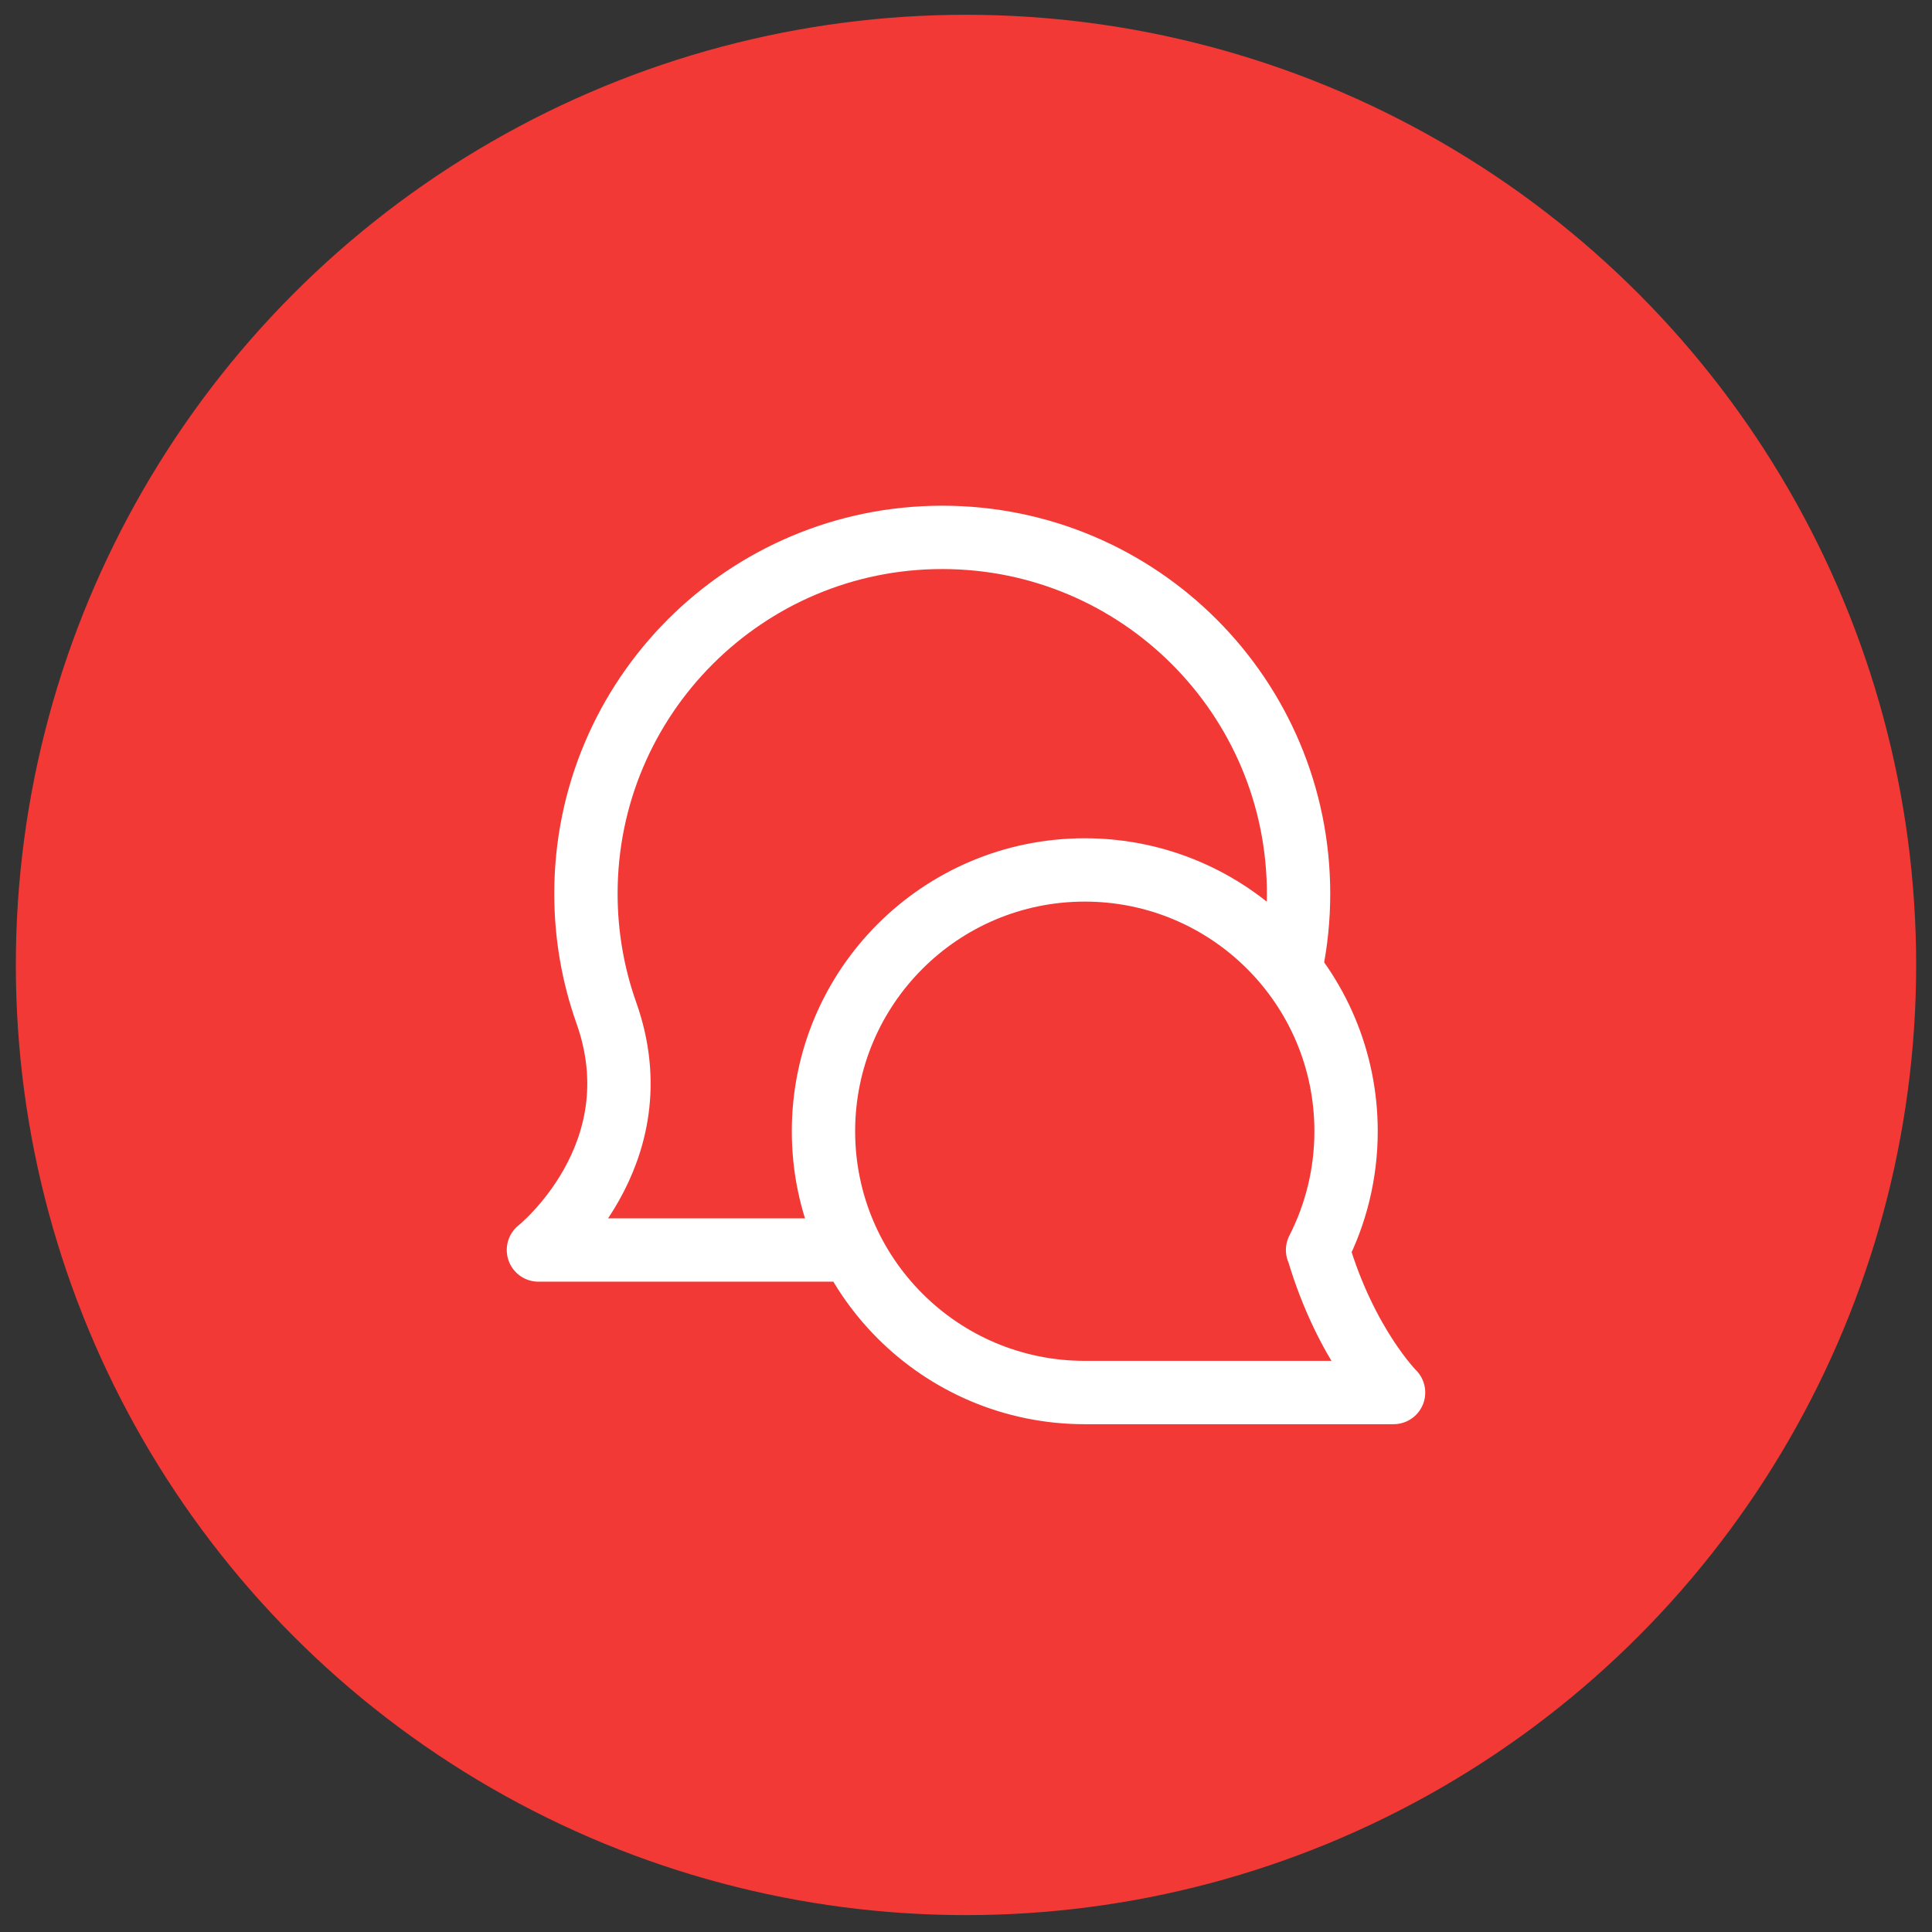 <svg width="61" height="61" viewBox="0 0 61 61" fill="none" xmlns="http://www.w3.org/2000/svg">
<rect x="0" y="0" width="61" height="61" fill="#333333" stroke="none"/>
<circle cx="30.5" cy="30.467" r="30" fill="#F23936"/>
<path d="M41.6 39.467C42.175 38.342 42.5 37.067 42.5 35.717C42.5 31.161 38.806 27.467 34.25 27.467C29.694 27.467 26 31.161 26 35.717C26 40.273 29.694 43.967 34.25 43.967H44C44 43.967 42.5 42.467 41.621 39.511M40.775 30.467C40.923 29.74 41 28.988 41 28.217C41 22.004 35.963 16.967 29.75 16.967C23.537 16.967 18.5 22.004 18.5 28.217C18.5 29.532 18.726 30.794 19.14 31.967C20.752 36.485 17 39.467 17 39.467H26.75" stroke="white" stroke-width="2" stroke-linecap="round" stroke-linejoin="round"/>
</svg>
